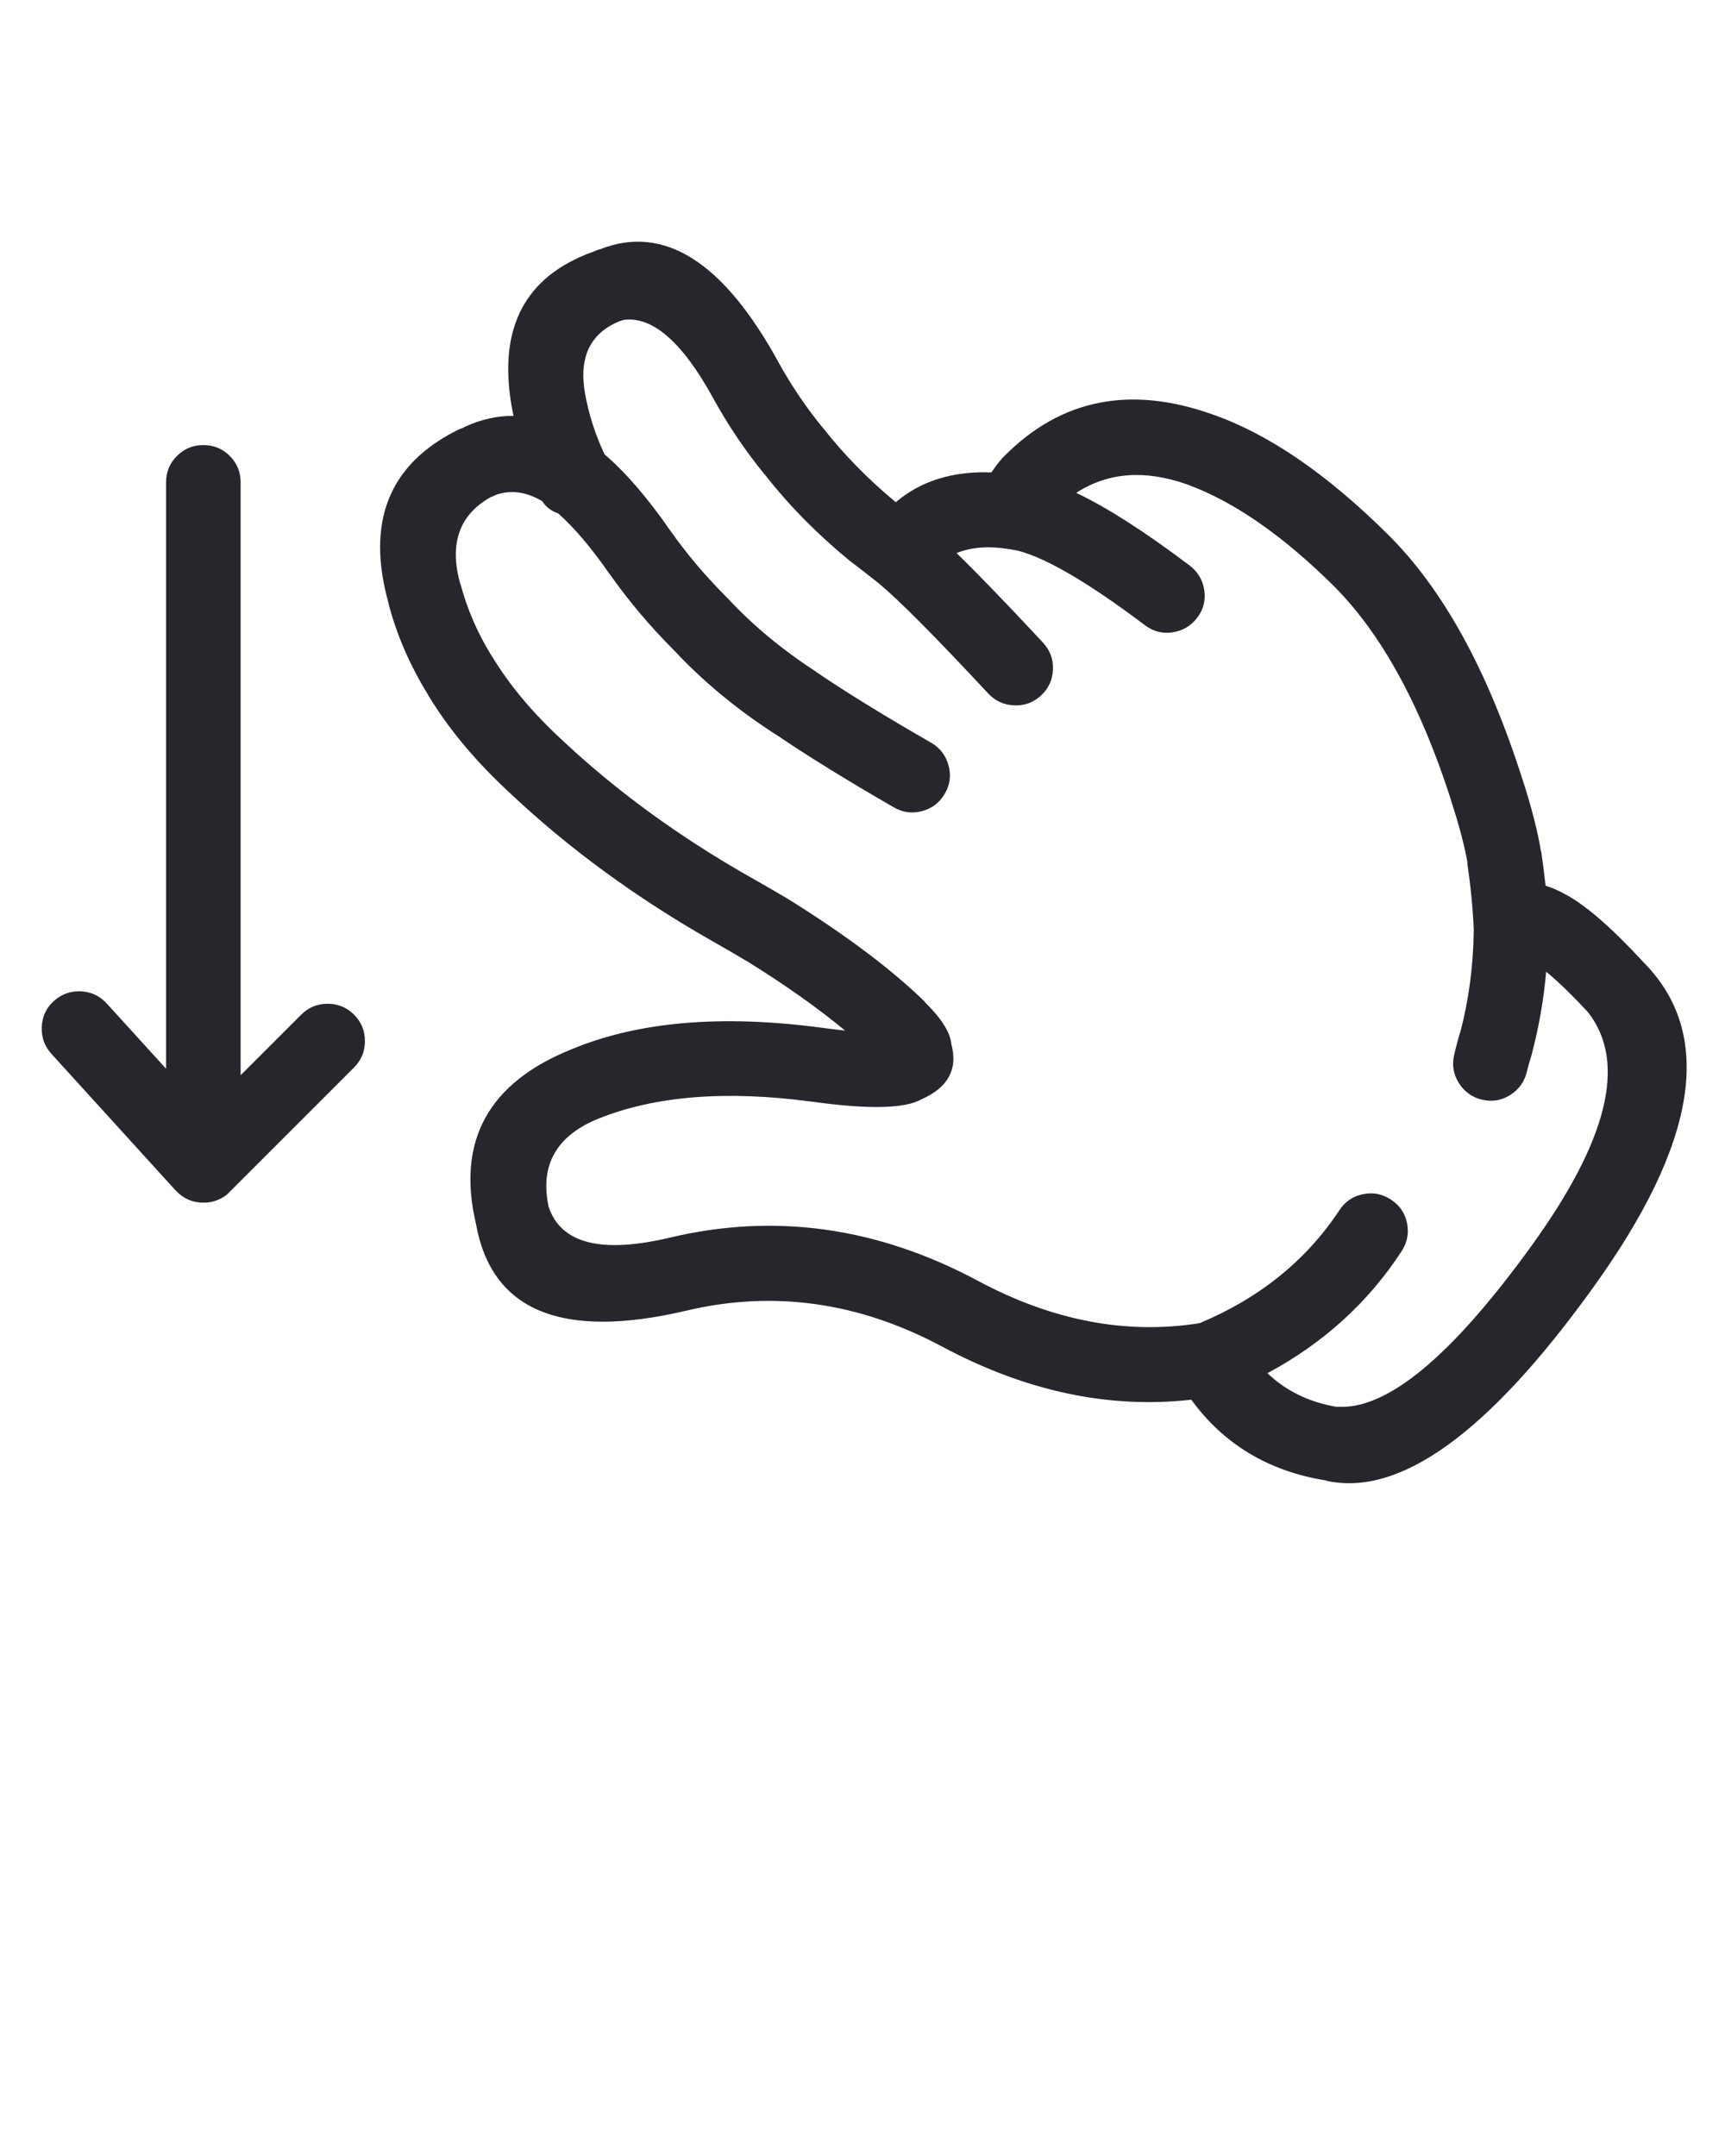 <svg xmlns="http://www.w3.org/2000/svg" xmlns:xlink="http://www.w3.org/1999/xlink" version="1.1" x="0px" y="0px" viewBox="0 0 90 112.5" enable-background="new 0 0 90 90" xml:space="preserve"><path fill="#26272d" d="M9.136,62.088c0.011,0.01,0.021,0.021,0.032,0.033c0.021,0.022,0.042,0.044,0.064,0.064  c0.352,0.355,0.778,0.544,1.281,0.567c0.032,0.002,0.064,0.002,0.097,0c0.137,0.002,0.272-0.009,0.405-0.032l0.179-0.049  c0.239-0.07,0.462-0.189,0.665-0.356l0.064-0.065c0.023-0.021,0.045-0.042,0.064-0.064l6.485-6.486  c0.379-0.38,0.569-0.84,0.567-1.377c0.002-0.539-0.188-0.998-0.567-1.378c-0.38-0.38-0.839-0.568-1.378-0.568  c-0.538,0-0.997,0.188-1.378,0.568l-3.162,3.16V25.169c0.002-0.537-0.188-0.997-0.567-1.378c-0.379-0.379-0.839-0.568-1.378-0.567  c-0.537-0.001-0.997,0.188-1.378,0.567c-0.379,0.381-0.567,0.841-0.567,1.378v30.596l-3.097-3.405  c-0.364-0.396-0.813-0.607-1.347-0.632c-0.537-0.025-1.008,0.142-1.41,0.503c-0.396,0.362-0.608,0.811-0.632,1.346  c-0.024,0.538,0.143,1.009,0.503,1.41L9.136,62.088z"/><path fill="#26272d" d="M85.713,50.171c-1.672-1.806-3.029-2.979-4.069-3.519c-0.359-0.197-0.694-0.343-1.006-0.438  c-0.063-0.586-0.138-1.181-0.227-1.784l-0.016-0.016c-0.16-1.008-0.483-2.272-0.974-3.794v0.017  c-1.797-5.656-4.138-9.91-7.021-12.761c-3.187-3.161-6.241-5.247-9.16-6.259c-4.279-1.516-7.89-0.791-10.831,2.173  c-0.034,0.034-0.065,0.066-0.098,0.098c-0.186,0.204-0.38,0.458-0.583,0.762c-2.023-0.074-3.688,0.444-4.993,1.557  c-0.011-0.014-0.022-0.024-0.034-0.033c-1.433-1.188-2.68-2.465-3.746-3.826c-0.011-0.009-0.021-0.02-0.031-0.031  c-0.878-1.076-1.645-2.211-2.302-3.405c-2.876-5.257-5.983-7.224-9.323-5.902h-0.032c-0.085,0.029-0.192,0.073-0.325,0.13  c-0.016,0.004-0.032,0.01-0.049,0.016c-3.509,1.28-4.908,3.961-4.199,8.043c0.029,0.166,0.063,0.334,0.098,0.502  c-0.828-0.008-1.648,0.171-2.465,0.536c-0.053,0.021-0.107,0.049-0.162,0.081l-0.032,0.016c-0.081,0.025-0.161,0.058-0.243,0.098  c-3.617,1.796-4.816,4.834-3.599,9.111l-0.017-0.031c0.436,1.648,1.128,3.238,2.076,4.767l-0.018-0.017  c1.08,1.785,2.512,3.498,4.297,5.14l0.017,0.016c3.065,2.887,6.589,5.458,10.571,7.719c0.626,0.354,1.221,0.701,1.783,1.037  c0.012,0.005,0.022,0.01,0.033,0.017c1.994,1.244,3.68,2.439,5.058,3.584c-0.364-0.038-0.765-0.086-1.199-0.147h-0.017  c-5.24-0.7-9.602-0.322-13.085,1.135c-4.315,1.746-5.969,4.772-4.961,9.08c0.812,4.568,4.481,6.081,11.01,4.54  c4.546-1.069,8.993-0.437,13.344,1.897c4.351,2.322,8.674,3.241,12.971,2.756c1.701,2.335,4.047,3.74,7.037,4.216l0.016,0.016  c3.822,0.838,8.432-2.486,13.831-9.971c5.546-7.649,6.443-13.352,2.691-17.105L85.713,50.171z M79.893,65.023  c-4.162,5.754-7.528,8.547-10.103,8.381l0.018,0.018c-1.471-0.237-2.697-0.828-3.681-1.769c2.928-1.572,5.263-3.695,7.004-6.371  c0.295-0.456,0.387-0.948,0.276-1.476c-0.111-0.521-0.393-0.925-0.844-1.216c-0.449-0.295-0.936-0.387-1.459-0.275  c-0.52,0.107-0.925,0.383-1.217,0.826c-1.725,2.617-4.156,4.584-7.295,5.902c-3.826,0.609-7.68-0.126-11.561-2.205  c-5.248-2.812-10.615-3.563-16.102-2.254c-3.569,0.842-5.672,0.301-6.307-1.621c-0.462-2.178,0.413-3.712,2.628-4.604  c2.956-1.178,6.652-1.471,11.089-0.876h0.018c2.932,0.41,4.833,0.372,5.706-0.114c1.401-0.614,1.926-1.576,1.573-2.886  c-0.053-0.607-0.512-1.337-1.378-2.188v-0.017c-1.746-1.705-4.151-3.51-7.216-5.415c-0.011-0.003-0.021-0.009-0.032-0.016  c-0.594-0.353-1.221-0.714-1.881-1.087c-3.707-2.104-6.988-4.497-9.842-7.183l-0.017-0.017c-1.494-1.38-2.693-2.817-3.6-4.313  l-0.015-0.016c-0.739-1.197-1.279-2.439-1.621-3.729c-0.007-0.009-0.013-0.021-0.017-0.032c-0.59-2.087-0.064-3.596,1.572-4.523  c0.126-0.05,0.239-0.099,0.34-0.146c0.772-0.244,1.562-0.127,2.367,0.355c0.189,0.301,0.465,0.512,0.827,0.632  c0.851,0.76,1.731,1.799,2.643,3.113l0.017,0.017c0.978,1.392,2.091,2.716,3.34,3.973c0.017,0.017,0.032,0.032,0.048,0.048  c1.501,1.608,3.263,3.067,5.287,4.378l-0.033-0.031c1.651,1.127,3.722,2.407,6.21,3.842c0.468,0.27,0.96,0.335,1.476,0.195  c0.519-0.141,0.914-0.444,1.184-0.909c0.271-0.466,0.334-0.958,0.194-1.475c-0.142-0.519-0.443-0.913-0.908-1.184  c-2.396-1.376-4.391-2.603-5.981-3.681c-0.014-0.01-0.023-0.021-0.034-0.032c-1.758-1.141-3.288-2.411-4.588-3.811  c-0.018-0.014-0.032-0.031-0.049-0.049c-1.104-1.102-2.088-2.264-2.95-3.485c-1.183-1.71-2.33-3.039-3.438-3.99  c-0.486-1.031-0.826-2.096-1.021-3.193c-0.325-1.867,0.27-3.116,1.784-3.745c0.013-0.006,0.029-0.011,0.048-0.016  c0.062-0.022,0.11-0.039,0.146-0.049h-0.031c1.533-0.256,3.117,1.106,4.75,4.086c0.769,1.398,1.665,2.729,2.692,3.988l-0.017-0.033  c1.248,1.603,2.72,3.1,4.41,4.492c0.022,0.016,0.044,0.031,0.064,0.049c0.407,0.308,0.866,0.663,1.378,1.069l0.032,0.032  l0.048,0.033c1.023,0.837,2.938,2.763,5.74,5.771c0.37,0.392,0.824,0.597,1.362,0.616c0.535,0.021,1-0.152,1.394-0.519  c0.394-0.369,0.599-0.823,0.616-1.362c0.021-0.533-0.152-0.998-0.518-1.394c-1.873-2.011-3.375-3.567-4.508-4.671  c0.813-0.337,1.813-0.391,3-0.161c0.034,0.006,0.066,0.012,0.097,0.016c0.033,0.006,0.066,0.012,0.098,0.017  c1.492,0.385,3.702,1.683,6.631,3.892c0.426,0.322,0.901,0.447,1.428,0.372c0.534-0.076,0.967-0.33,1.297-0.761  c0.323-0.426,0.448-0.901,0.373-1.428c-0.077-0.533-0.331-0.967-0.763-1.297c-2.331-1.761-4.303-3.025-5.918-3.793  c1.652-1.073,3.582-1.22,5.788-0.439c2.441,0.892,5.01,2.675,7.702,5.352c2.478,2.51,4.504,6.234,6.08,11.171v0.017  c0.419,1.289,0.699,2.359,0.844,3.21l-0.018-0.016c0.181,1.21,0.295,2.372,0.342,3.486v0.016c-0.001,0.021-0.001,0.043,0,0.065  c-0.025,1.854-0.264,3.633-0.714,5.333l0.016-0.081c-0.12,0.394-0.229,0.799-0.324,1.216c-0.122,0.52-0.041,1.006,0.243,1.46  c0.287,0.459,0.693,0.751,1.216,0.875c0.519,0.123,1.005,0.041,1.46-0.242c0.459-0.289,0.75-0.694,0.876-1.217  c0.076-0.317,0.163-0.625,0.259-0.924c0.006-0.028,0.011-0.056,0.017-0.081c0.359-1.365,0.604-2.771,0.729-4.216  c0.617,0.506,1.343,1.209,2.174,2.107l0.016,0.017C84.89,55.422,83.899,59.486,79.893,65.023z"/></svg>
